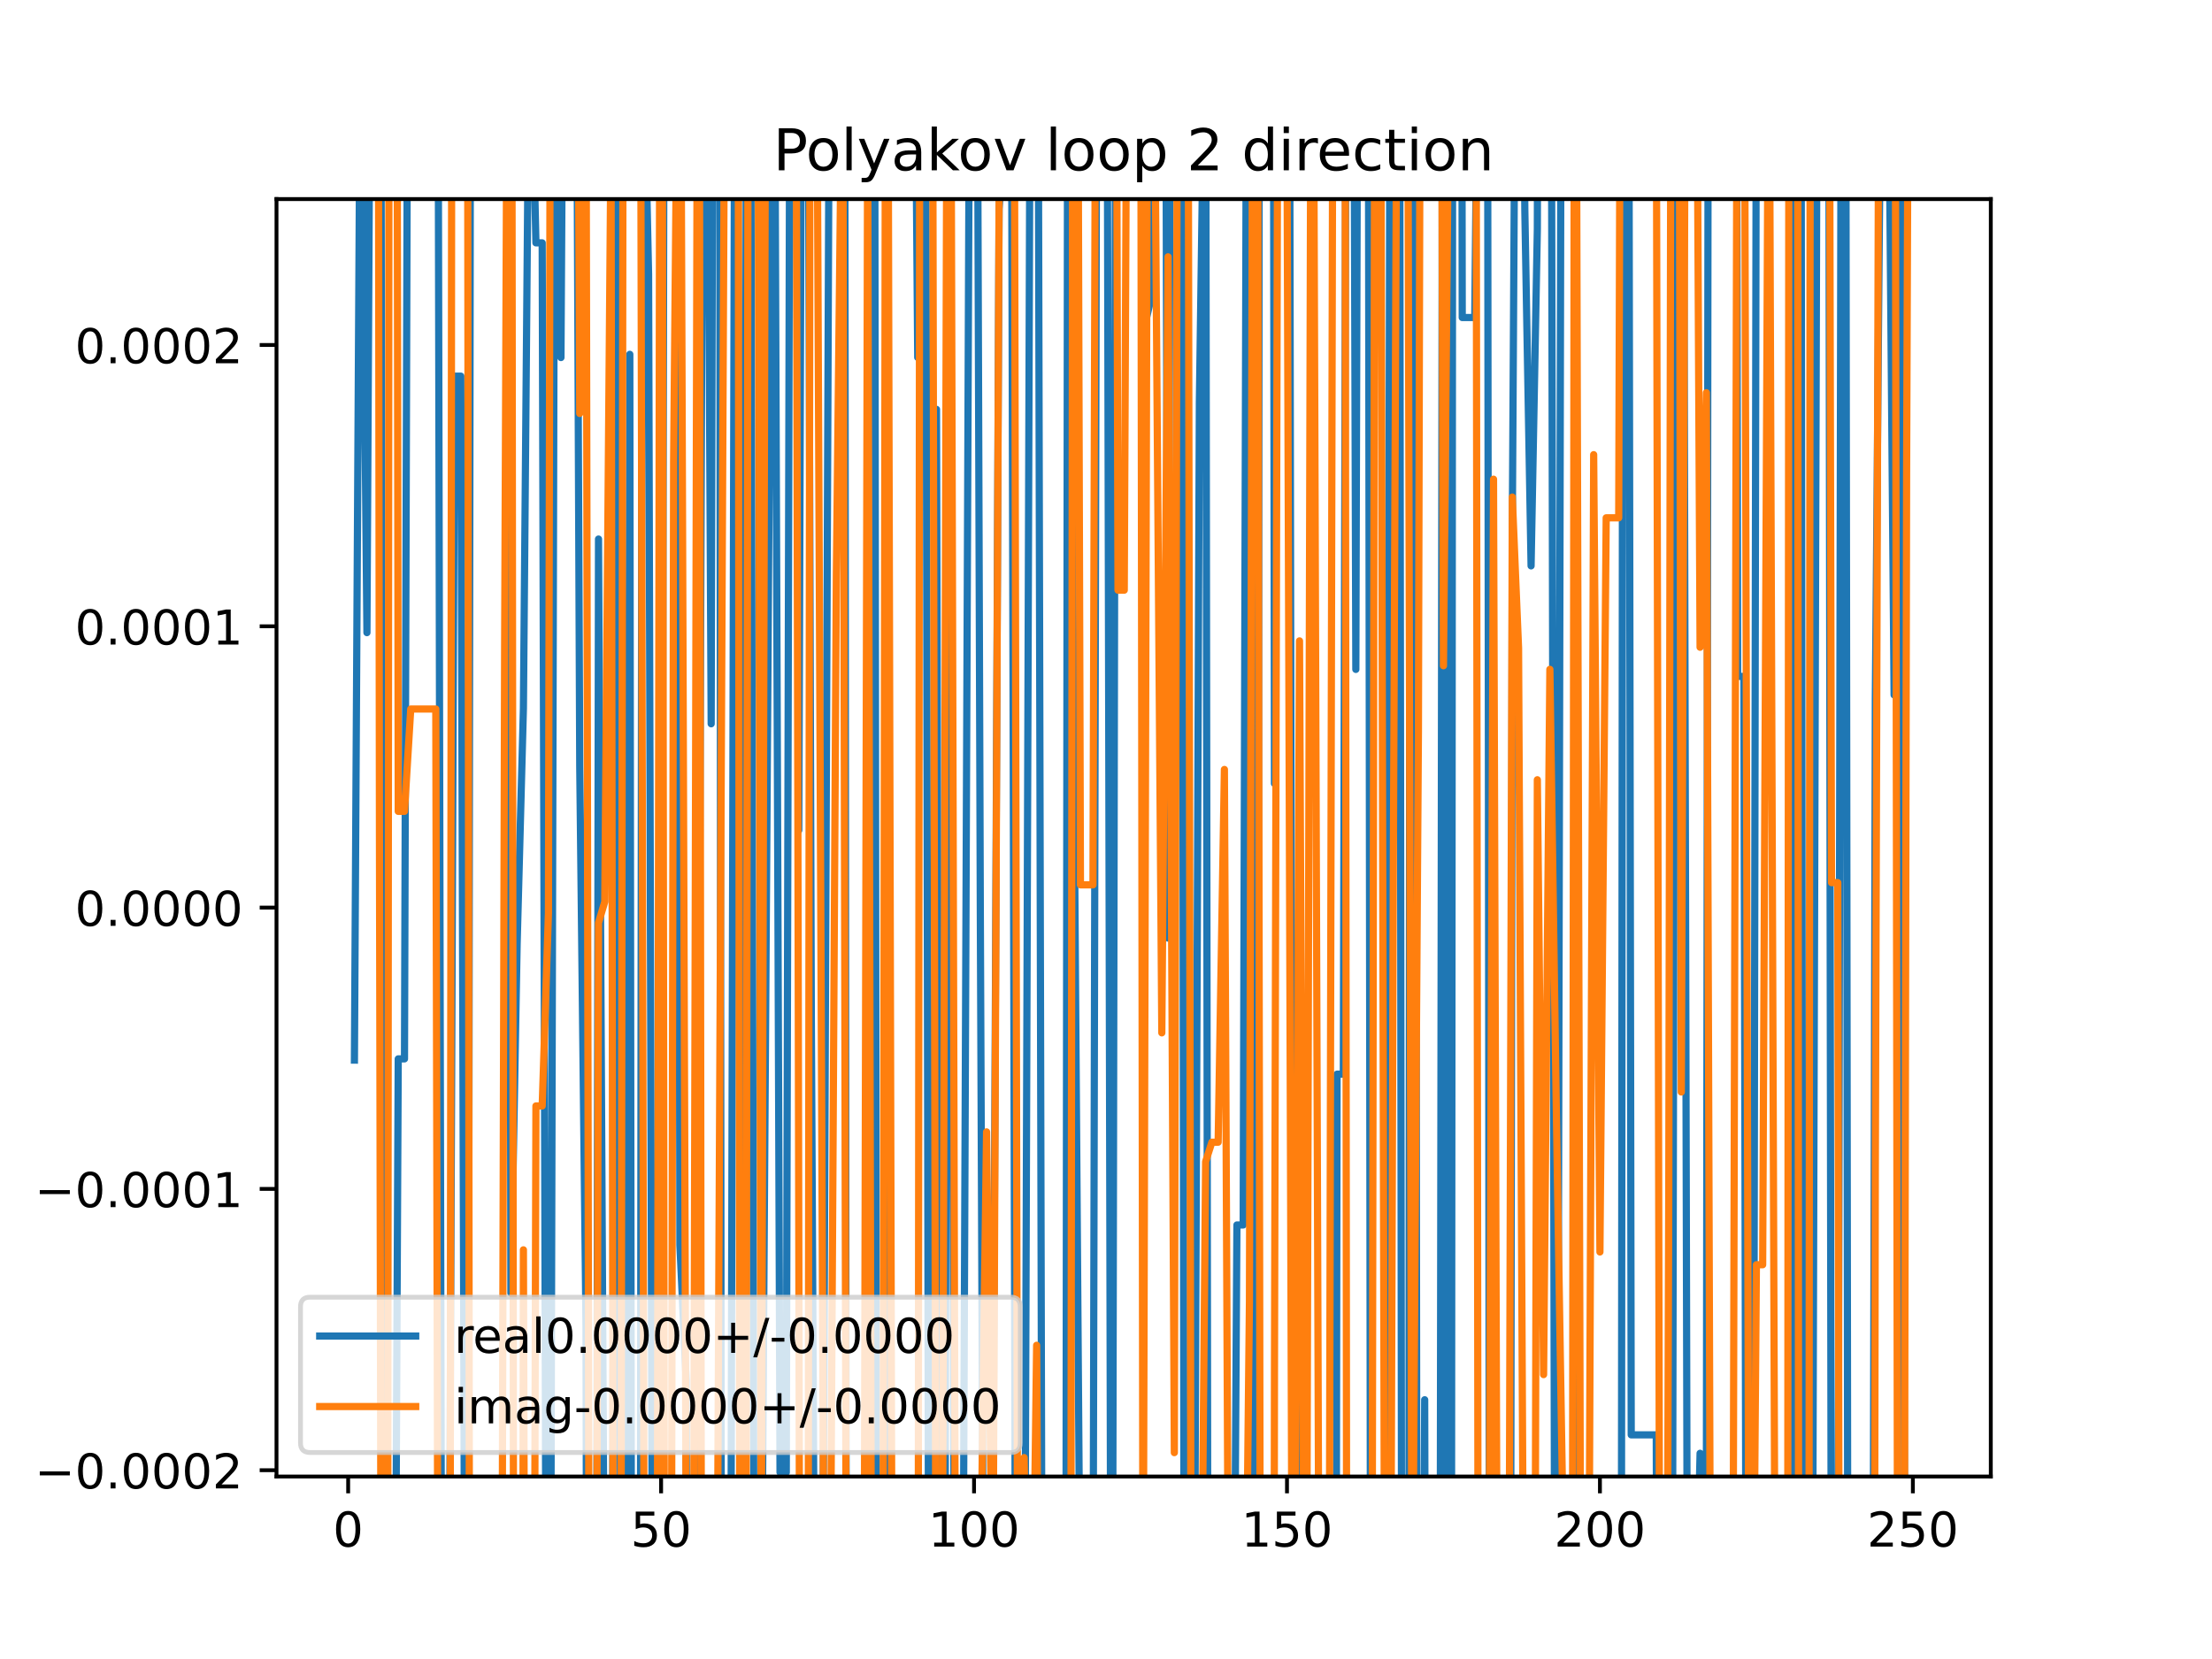 <?xml version="1.0" encoding="utf-8" standalone="no"?>
<!DOCTYPE svg PUBLIC "-//W3C//DTD SVG 1.1//EN"
  "http://www.w3.org/Graphics/SVG/1.1/DTD/svg11.dtd">
<!-- Created with matplotlib (https://matplotlib.org/) -->
<svg height="345.6pt" version="1.1" viewBox="0 0 460.8 345.6" width="460.8pt" xmlns="http://www.w3.org/2000/svg" xmlns:xlink="http://www.w3.org/1999/xlink">
 <defs>
  <style type="text/css">
*{stroke-linecap:butt;stroke-linejoin:round;}
  </style>
 </defs>
 <g id="figure_1">
  <g id="patch_1">
   <path d="M 0 345.6 
L 460.8 345.6 
L 460.8 0 
L 0 0 
z
" style="fill:#ffffff;"/>
  </g>
  <g id="axes_1">
   <g id="patch_2">
    <path d="M 57.6 307.584 
L 414.72 307.584 
L 414.72 41.472 
L 57.6 41.472 
z
" style="fill:#ffffff;"/>
   </g>
   <g id="matplotlib.axis_1">
    <g id="xtick_1">
     <g id="line2d_1">
      <defs>
       <path d="M 0 0 
L 0 3.5 
" id="m81ccdab254" style="stroke:#000000;stroke-width:0.8;"/>
      </defs>
      <g>
       <use style="stroke:#000000;stroke-width:0.8;" x="72.529" xlink:href="#m81ccdab254" y="307.584"/>
      </g>
     </g>
     <g id="text_1">
      <!-- 0 -->
      <defs>
       <path d="M 31.781 66.406 
Q 24.172 66.406 20.328 58.906 
Q 16.5 51.422 16.5 36.375 
Q 16.5 21.391 20.328 13.891 
Q 24.172 6.391 31.781 6.391 
Q 39.453 6.391 43.281 13.891 
Q 47.125 21.391 47.125 36.375 
Q 47.125 51.422 43.281 58.906 
Q 39.453 66.406 31.781 66.406 
z
M 31.781 74.219 
Q 44.047 74.219 50.516 64.516 
Q 56.984 54.828 56.984 36.375 
Q 56.984 17.969 50.516 8.266 
Q 44.047 -1.422 31.781 -1.422 
Q 19.531 -1.422 13.062 8.266 
Q 6.594 17.969 6.594 36.375 
Q 6.594 54.828 13.062 64.516 
Q 19.531 74.219 31.781 74.219 
z
" id="DejaVuSans-48"/>
      </defs>
      <g transform="translate(69.348 322.182)scale(0.1 -0.1)">
       <use xlink:href="#DejaVuSans-48"/>
      </g>
     </g>
    </g>
    <g id="xtick_2">
     <g id="line2d_2">
      <g>
       <use style="stroke:#000000;stroke-width:0.8;" x="137.721" xlink:href="#m81ccdab254" y="307.584"/>
      </g>
     </g>
     <g id="text_2">
      <!-- 50 -->
      <defs>
       <path d="M 10.797 72.906 
L 49.516 72.906 
L 49.516 64.594 
L 19.828 64.594 
L 19.828 46.734 
Q 21.969 47.469 24.109 47.828 
Q 26.266 48.188 28.422 48.188 
Q 40.625 48.188 47.75 41.5 
Q 54.891 34.812 54.891 23.391 
Q 54.891 11.625 47.562 5.094 
Q 40.234 -1.422 26.906 -1.422 
Q 22.312 -1.422 17.547 -0.641 
Q 12.797 0.141 7.719 1.703 
L 7.719 11.625 
Q 12.109 9.234 16.797 8.062 
Q 21.484 6.891 26.703 6.891 
Q 35.156 6.891 40.078 11.328 
Q 45.016 15.766 45.016 23.391 
Q 45.016 31 40.078 35.438 
Q 35.156 39.891 26.703 39.891 
Q 22.75 39.891 18.812 39.016 
Q 14.891 38.141 10.797 36.281 
z
" id="DejaVuSans-53"/>
      </defs>
      <g transform="translate(131.358 322.182)scale(0.1 -0.1)">
       <use xlink:href="#DejaVuSans-53"/>
       <use x="63.623" xlink:href="#DejaVuSans-48"/>
      </g>
     </g>
    </g>
    <g id="xtick_3">
     <g id="line2d_3">
      <g>
       <use style="stroke:#000000;stroke-width:0.8;" x="202.912" xlink:href="#m81ccdab254" y="307.584"/>
      </g>
     </g>
     <g id="text_3">
      <!-- 100 -->
      <defs>
       <path d="M 12.406 8.297 
L 28.516 8.297 
L 28.516 63.922 
L 10.984 60.406 
L 10.984 69.391 
L 28.422 72.906 
L 38.281 72.906 
L 38.281 8.297 
L 54.391 8.297 
L 54.391 0 
L 12.406 0 
z
" id="DejaVuSans-49"/>
      </defs>
      <g transform="translate(193.368 322.182)scale(0.1 -0.1)">
       <use xlink:href="#DejaVuSans-49"/>
       <use x="63.623" xlink:href="#DejaVuSans-48"/>
       <use x="127.246" xlink:href="#DejaVuSans-48"/>
      </g>
     </g>
    </g>
    <g id="xtick_4">
     <g id="line2d_4">
      <g>
       <use style="stroke:#000000;stroke-width:0.8;" x="268.104" xlink:href="#m81ccdab254" y="307.584"/>
      </g>
     </g>
     <g id="text_4">
      <!-- 150 -->
      <g transform="translate(258.56 322.182)scale(0.1 -0.1)">
       <use xlink:href="#DejaVuSans-49"/>
       <use x="63.623" xlink:href="#DejaVuSans-53"/>
       <use x="127.246" xlink:href="#DejaVuSans-48"/>
      </g>
     </g>
    </g>
    <g id="xtick_5">
     <g id="line2d_5">
      <g>
       <use style="stroke:#000000;stroke-width:0.8;" x="333.296" xlink:href="#m81ccdab254" y="307.584"/>
      </g>
     </g>
     <g id="text_5">
      <!-- 200 -->
      <defs>
       <path d="M 19.188 8.297 
L 53.609 8.297 
L 53.609 0 
L 7.328 0 
L 7.328 8.297 
Q 12.938 14.109 22.625 23.891 
Q 32.328 33.688 34.812 36.531 
Q 39.547 41.844 41.422 45.531 
Q 43.312 49.219 43.312 52.781 
Q 43.312 58.594 39.234 62.25 
Q 35.156 65.922 28.609 65.922 
Q 23.969 65.922 18.812 64.312 
Q 13.672 62.703 7.812 59.422 
L 7.812 69.391 
Q 13.766 71.781 18.938 73 
Q 24.125 74.219 28.422 74.219 
Q 39.75 74.219 46.484 68.547 
Q 53.219 62.891 53.219 53.422 
Q 53.219 48.922 51.531 44.891 
Q 49.859 40.875 45.406 35.406 
Q 44.188 33.984 37.641 27.219 
Q 31.109 20.453 19.188 8.297 
z
" id="DejaVuSans-50"/>
      </defs>
      <g transform="translate(323.752 322.182)scale(0.1 -0.1)">
       <use xlink:href="#DejaVuSans-50"/>
       <use x="63.623" xlink:href="#DejaVuSans-48"/>
       <use x="127.246" xlink:href="#DejaVuSans-48"/>
      </g>
     </g>
    </g>
    <g id="xtick_6">
     <g id="line2d_6">
      <g>
       <use style="stroke:#000000;stroke-width:0.8;" x="398.487" xlink:href="#m81ccdab254" y="307.584"/>
      </g>
     </g>
     <g id="text_6">
      <!-- 250 -->
      <g transform="translate(388.944 322.182)scale(0.1 -0.1)">
       <use xlink:href="#DejaVuSans-50"/>
       <use x="63.623" xlink:href="#DejaVuSans-53"/>
       <use x="127.246" xlink:href="#DejaVuSans-48"/>
      </g>
     </g>
    </g>
   </g>
   <g id="matplotlib.axis_2">
    <g id="ytick_1">
     <g id="line2d_7">
      <defs>
       <path d="M 0 0 
L -3.5 0 
" id="m252e54047e" style="stroke:#000000;stroke-width:0.8;"/>
      </defs>
      <g>
       <use style="stroke:#000000;stroke-width:0.8;" x="57.6" xlink:href="#m252e54047e" y="306.268"/>
      </g>
     </g>
     <g id="text_7">
      <!-- −0.0002 -->
      <defs>
       <path d="M 10.594 35.5 
L 73.188 35.5 
L 73.188 27.203 
L 10.594 27.203 
z
" id="DejaVuSans-8722"/>
       <path d="M 10.688 12.406 
L 21 12.406 
L 21 0 
L 10.688 0 
z
" id="DejaVuSans-46"/>
      </defs>
      <g transform="translate(7.23 310.067)scale(0.1 -0.1)">
       <use xlink:href="#DejaVuSans-8722"/>
       <use x="83.789" xlink:href="#DejaVuSans-48"/>
       <use x="147.412" xlink:href="#DejaVuSans-46"/>
       <use x="179.199" xlink:href="#DejaVuSans-48"/>
       <use x="242.822" xlink:href="#DejaVuSans-48"/>
       <use x="306.445" xlink:href="#DejaVuSans-48"/>
       <use x="370.068" xlink:href="#DejaVuSans-50"/>
      </g>
     </g>
    </g>
    <g id="ytick_2">
     <g id="line2d_8">
      <g>
       <use style="stroke:#000000;stroke-width:0.8;" x="57.6" xlink:href="#m252e54047e" y="247.668"/>
      </g>
     </g>
     <g id="text_8">
      <!-- −0.0001 -->
      <g transform="translate(7.23 251.467)scale(0.1 -0.1)">
       <use xlink:href="#DejaVuSans-8722"/>
       <use x="83.789" xlink:href="#DejaVuSans-48"/>
       <use x="147.412" xlink:href="#DejaVuSans-46"/>
       <use x="179.199" xlink:href="#DejaVuSans-48"/>
       <use x="242.822" xlink:href="#DejaVuSans-48"/>
       <use x="306.445" xlink:href="#DejaVuSans-48"/>
       <use x="370.068" xlink:href="#DejaVuSans-49"/>
      </g>
     </g>
    </g>
    <g id="ytick_3">
     <g id="line2d_9">
      <g>
       <use style="stroke:#000000;stroke-width:0.8;" x="57.6" xlink:href="#m252e54047e" y="189.068"/>
      </g>
     </g>
     <g id="text_9">
      <!-- 0.0000 -->
      <g transform="translate(15.609 192.868)scale(0.1 -0.1)">
       <use xlink:href="#DejaVuSans-48"/>
       <use x="63.623" xlink:href="#DejaVuSans-46"/>
       <use x="95.41" xlink:href="#DejaVuSans-48"/>
       <use x="159.033" xlink:href="#DejaVuSans-48"/>
       <use x="222.656" xlink:href="#DejaVuSans-48"/>
       <use x="286.279" xlink:href="#DejaVuSans-48"/>
      </g>
     </g>
    </g>
    <g id="ytick_4">
     <g id="line2d_10">
      <g>
       <use style="stroke:#000000;stroke-width:0.8;" x="57.6" xlink:href="#m252e54047e" y="130.469"/>
      </g>
     </g>
     <g id="text_10">
      <!-- 0.0001 -->
      <g transform="translate(15.609 134.268)scale(0.1 -0.1)">
       <use xlink:href="#DejaVuSans-48"/>
       <use x="63.623" xlink:href="#DejaVuSans-46"/>
       <use x="95.41" xlink:href="#DejaVuSans-48"/>
       <use x="159.033" xlink:href="#DejaVuSans-48"/>
       <use x="222.656" xlink:href="#DejaVuSans-48"/>
       <use x="286.279" xlink:href="#DejaVuSans-49"/>
      </g>
     </g>
    </g>
    <g id="ytick_5">
     <g id="line2d_11">
      <g>
       <use style="stroke:#000000;stroke-width:0.8;" x="57.6" xlink:href="#m252e54047e" y="71.869"/>
      </g>
     </g>
     <g id="text_11">
      <!-- 0.0002 -->
      <g transform="translate(15.609 75.668)scale(0.1 -0.1)">
       <use xlink:href="#DejaVuSans-48"/>
       <use x="63.623" xlink:href="#DejaVuSans-46"/>
       <use x="95.41" xlink:href="#DejaVuSans-48"/>
       <use x="159.033" xlink:href="#DejaVuSans-48"/>
       <use x="222.656" xlink:href="#DejaVuSans-48"/>
       <use x="286.279" xlink:href="#DejaVuSans-50"/>
      </g>
     </g>
    </g>
   </g>
   <g id="line2d_12">
    <path clip-path="url(#pe8e33f6cb4)" d="M 73.833 220.843 
L 75.099 -1 
M 75.199 -1 
L 76.44 131.789 
L 77.143 -1 
M 79.343 -1 
L 79.849 346.6 
M 82.364 346.6 
L 82.96 220.583 
L 84.263 220.583 
L 84.931 -1 
M 91.239 -1 
L 91.992 346.6 
M 93.573 346.6 
L 94.694 78.359 
L 95.998 78.359 
L 96.82 346.6 
M 97.527 346.6 
L 98.024 -1 
M 105.969 -1 
L 106.429 269.363 
L 107.732 196.549 
L 109.036 147.565 
L 110.284 -1 
M 110.49 -1 
L 111.644 50.59 
L 112.948 50.59 
L 113.766 346.6 
M 114.7 346.6 
L 115.555 11.929 
L 116.859 74.486 
L 117.304 -1 
M 120.087 -1 
L 120.771 159.63 
L 122.075 276.389 
L 122.224 346.6 
M 124.288 346.6 
L 124.682 112.294 
L 125.937 346.6 
M 127.51 346.6 
L 128.594 37.534 
L 129.341 346.6 
M 130.495 346.6 
L 131.201 73.812 
L 131.553 346.6 
M 133.389 346.6 
L 133.804 -1 
M 133.89 -1 
L 135.113 57.137 
L 135.931 346.6 
M 137.463 346.6 
L 137.721 304.181 
L 138.359 -1 
M 141.176 -1 
L 141.632 259.36 
L 142.936 287.496 
L 143.08 346.6 
M 145.304 346.6 
L 145.544 239.674 
L 146.46 -1 
M 147.371 -1 
L 148.151 150.778 
L 148.506 -1 
M 149.899 -1 
L 150.278 346.6 
M 152.223 346.6 
L 153.074 -1 
M 153.678 -1 
L 154.583 346.6 
M 154.747 346.6 
L 155.541 -1 
M 156.366 -1 
L 157.086 346.6 
M 158.609 346.6 
L 160.902 -1 
M 161.35 -1 
L 162.493 306.731 
L 163.797 306.731 
L 164.555 -1 
M 165.832 -1 
L 166.405 172.955 
L 167.01 -1 
M 168.343 -1 
L 169.013 211.577 
L 169.709 346.6 
M 171.206 346.6 
L 171.62 291.788 
L 172.807 -1 
M 175.978 -1 
L 176.284 346.6 
M 180.356 346.6 
L 180.747 78.125 
L 181.238 -1 
M 182.205 -1 
L 182.615 346.6 
M 184.308 346.6 
L 184.929 -1 
M 190.58 -1 
L 191.178 74.462 
L 191.554 -1 
M 192.823 -1 
L 193.46 346.6 
M 194.313 346.6 
L 195.089 85.28 
L 195.786 346.6 
M 196.844 346.6 
L 197.533 -1 
M 197.91 -1 
L 198.806 346.6 
M 200.597 346.6 
L 202.007 -1 
M 203.577 -1 
L 204.216 189.284 
L 204.875 346.6 
M 206.651 346.6 
L 206.824 323.101 
L 208.128 43.479 
L 209.431 26.332 
L 210.735 26.332 
L 211.558 346.6 
M 213.476 346.6 
L 214.629 -1 
M 216.249 -1 
L 217.089 346.6 
M 222.047 346.6 
L 222.412 -1 
M 222.791 -1 
L 223.774 166.676 
L 225.077 345.88 
L 227.685 345.88 
L 228.483 -1 
M 230.624 -1 
L 231.41 346.6 
M 231.757 346.6 
L 232.431 -1 
M 237.636 -1 
L 238.116 69.314 
L 239.42 63.723 
L 239.611 -1 
M 242.838 -1 
L 243.331 195.415 
L 243.788 -1 
M 246.233 -1 
L 246.666 346.6 
M 248.815 346.6 
L 249.85 83.805 
L 251.029 -1 
M 251.166 -1 
L 251.627 346.6 
M 257.104 346.6 
L 257.673 255.18 
L 258.977 255.18 
L 259.685 -1 
M 260.574 -1 
L 261.046 346.6 
M 261.986 346.6 
L 262.338 -1 
M 265.269 -1 
L 265.496 163.225 
L 266.015 -1 
M 268.629 -1 
L 269.263 346.6 
M 269.856 346.6 
L 270.712 195.393 
L 271.421 346.6 
M 275.855 346.6 
L 275.927 319.636 
L 275.976 346.6 
M 278.337 346.6 
L 278.535 223.766 
L 279.838 223.766 
L 280.407 -1 
M 282.021 -1 
L 282.446 139.449 
L 282.843 -1 
M 285.022 -1 
L 285.054 7.15 
L 285.515 346.6 
M 288.828 346.6 
L 289.584 -1 
M 291.538 -1 
L 291.573 7.443 
L 291.993 346.6 
M 293.487 346.6 
L 293.784 -1 
M 294.754 -1 
L 295.183 346.6 
M 296.548 346.6 
L 296.788 291.596 
L 296.918 346.6 
M 300.002 346.6 
L 300.506 -1 
M 300.882 -1 
L 301.358 346.6 
M 302.361 346.6 
L 302.624 -1 
M 304.521 -1 
L 304.611 66.151 
L 307.219 66.151 
L 307.88 -1 
M 309.884 -1 
L 310.273 346.6 
M 314.673 346.6 
L 315.042 109.707 
L 315.694 -1 
M 317.274 -1 
L 317.65 43.86 
L 318.953 117.88 
L 320.257 47.712 
L 320.377 -1 
M 323.152 -1 
L 323.891 346.6 
M 324.458 346.6 
L 325.225 -1 
M 327.838 -1 
L 328.08 73.172 
L 328.52 346.6 
M 330.626 346.6 
L 330.688 319.781 
L 330.95 346.6 
M 337.756 346.6 
L 338.076 -1 
M 339.309 -1 
L 339.815 298.909 
L 345.03 298.909 
L 345.156 346.6 
M 348.386 346.6 
L 348.942 55.652 
L 349.263 -1 
M 350.67 -1 
L 351.521 346.6 
M 353.125 346.6 
L 354.157 302.749 
L 355.461 319.517 
L 355.859 -1 
M 361.767 -1 
L 361.98 140.901 
L 363.284 140.901 
L 363.744 346.6 
M 365.266 346.6 
L 365.891 -0.229 
L 367.195 -0.229 
L 367.205 -1 
M 373.3 -1 
L 373.618 346.6 
M 373.939 346.6 
L 374.686 -1 
M 375.191 -1 
L 375.581 346.6 
M 377.581 346.6 
L 377.626 323.042 
L 378.573 -1 
M 380.953 -1 
L 381.501 346.6 
M 382.886 346.6 
L 383.57 -1 
M 384.508 -1 
L 384.94 346.6 
M 390.184 346.6 
L 390.664 145.599 
L 391.915 -1 
M 393.326 -1 
L 394.576 144.767 
L 395.88 18.96 
L 396.842 346.6 
M 398.34 346.6 
L 398.487 331.757 
L 398.487 331.757 
" style="fill:none;stroke:#1f77b4;stroke-linecap:square;stroke-width:1.5;"/>
   </g>
   <g id="line2d_13">
    <path clip-path="url(#pe8e33f6cb4)" d="M 76.138 -1 
L 76.44 32.634 
L 76.494 -1 
M 78.811 -1 
L 79.048 174.087 
L 79.396 346.6 
M 80.755 346.6 
L 81.05 -1 
M 82.708 -1 
L 82.96 169.016 
L 84.263 169.016 
L 85.567 147.704 
L 90.783 147.704 
L 91.236 346.6 
M 93.768 346.6 
L 94.121 -1 
M 97.393 -1 
L 97.809 346.6 
M 104.557 346.6 
L 105.125 134.915 
L 105.669 -1 
M 106.627 -1 
L 106.992 346.6 
M 108.894 346.6 
L 109.036 260.362 
L 109.293 346.6 
M 111.32 346.6 
L 111.644 230.391 
L 112.948 230.391 
L 114.252 190.222 
L 114.652 -1 
M 116.773 -1 
L 116.859 29.467 
L 117.044 -1 
M 120.352 -1 
L 120.771 86.135 
L 122.075 8.168 
L 122.723 346.6 
M 124.276 346.6 
L 124.682 192.235 
L 125.986 187.852 
L 127.29 27.437 
L 127.751 346.6 
M 129.356 346.6 
L 129.811 -1 
M 133.425 -1 
L 134.21 346.6 
M 136.917 346.6 
L 137.46 -1 
M 137.947 -1 
L 138.419 346.6 
M 139.859 346.6 
L 140.328 96.008 
L 141.189 -1 
M 141.799 -1 
L 143.028 346.6 
M 144.454 346.6 
L 145.294 -1 
M 145.678 -1 
L 146.129 346.6 
M 149.398 346.6 
L 149.455 326.54 
L 151.02 -1 
M 153.773 -1 
L 154.13 346.6 
M 155.387 346.6 
L 155.86 -1 
M 157.899 -1 
L 158.582 333.146 
L 159.509 -1 
M 165.835 -1 
L 166.598 346.6 
M 168.346 346.6 
L 168.751 -1 
M 170.113 -1 
L 170.316 40.568 
L 171.62 331.383 
L 172.924 345.452 
L 174.228 119.66 
L 175.532 -0.509 
L 176.299 346.6 
M 180.005 346.6 
L 180.747 25.913 
L 181.563 346.6 
M 183.931 346.6 
L 184.469 -1 
M 184.968 -1 
L 185.844 346.6 
M 191.272 346.6 
L 191.607 -1 
M 194.265 -1 
L 194.983 346.6 
M 195.858 346.6 
L 196.393 310.648 
L 197.307 -1 
M 198.072 -1 
L 199.001 329.192 
L 200.305 329.192 
L 200.401 346.6 
M 203.864 346.6 
L 204.216 334.336 
L 205.52 235.796 
L 206.824 341.655 
L 208.313 -1 
M 211.279 -1 
L 212.012 346.6 
M 212.339 346.6 
L 213.343 303.648 
L 214.046 346.6 
M 215.111 346.6 
L 215.951 280.248 
L 216.322 346.6 
M 223.073 346.6 
L 223.478 -1 
M 224.528 -1 
L 225.077 184.327 
L 227.685 184.327 
L 228.249 -1 
M 232.567 -1 
L 232.9 122.941 
L 234.204 122.941 
L 234.766 -1 
M 237.635 -1 
L 238.104 346.6 
M 238.138 346.6 
L 239.062 -1 
M 240.399 -1 
L 242.027 215.162 
L 243.331 53.499 
L 244.635 302.612 
L 245.282 -1 
M 247.5 -1 
L 248.133 346.6 
M 250.241 346.6 
L 251.154 241.987 
L 252.458 237.941 
L 253.762 237.941 
L 255.066 160.293 
L 255.93 346.6 
M 259.492 346.6 
L 260.281 271.148 
L 260.98 -1 
M 261.972 -1 
L 262.543 346.6 
M 265.406 346.6 
L 265.496 285.512 
L 266.21 -1 
M 267.957 -1 
L 268.104 28.951 
L 269.2 346.6 
M 269.695 346.6 
L 270.712 133.508 
L 271.715 346.6 
M 272.186 346.6 
L 273.116 -1 
M 273.595 -1 
L 274.792 346.6 
M 276.886 346.6 
L 277.676 -1 
M 280.203 -1 
L 280.543 346.6 
M 283.417 346.6 
L 283.75 315.326 
L 283.831 346.6 
M 285.827 346.6 
L 286.358 22.638 
L 287.661 22.638 
L 288.447 346.6 
M 289.695 346.6 
L 290.269 178.041 
L 291.043 -1 
M 293.236 -1 
L 294.169 346.6 
M 294.209 346.6 
L 295.484 152.284 
L 295.867 -1 
M 300.271 -1 
L 300.7 138.686 
L 301.972 -1 
M 307.491 -1 
L 307.921 346.6 
M 310.138 346.6 
L 311.13 99.826 
L 311.91 346.6 
M 314.342 346.6 
L 315.042 103.553 
L 316.346 134.994 
L 317.416 346.6 
M 319.758 346.6 
L 320.257 162.437 
L 321.561 286.357 
L 322.865 139.439 
L 324.169 228.646 
L 325.473 308.929 
L 325.542 346.6 
M 327.559 346.6 
L 327.965 -1 
M 328.351 -1 
L 329.302 346.6 
M 330.966 346.6 
L 331.992 94.716 
L 333.296 260.808 
L 334.599 107.87 
L 337.207 107.87 
L 337.534 -1 
M 339.778 -1 
L 339.815 8.301 
L 345.03 8.301 
L 345.743 346.6 
M 347.297 346.6 
L 347.638 247.39 
L 348.098 -1 
M 349.81 -1 
L 350.245 227.483 
L 351.118 -1 
M 353.445 -1 
L 354.157 134.836 
L 355.461 81.809 
L 356.344 346.6 
M 360.998 346.6 
L 361.886 -1 
M 363.386 -1 
L 364.351 346.6 
M 365.248 346.6 
L 365.891 263.472 
L 367.195 263.472 
L 368.43 -1 
M 368.552 -1 
L 369.803 344.591 
L 371.107 344.591 
L 372.411 337.104 
L 372.663 -1 
M 374.494 -1 
L 374.686 346.6 
M 376.833 346.6 
L 377.109 -1 
M 381.088 -1 
L 381.537 183.869 
L 382.841 183.869 
L 383.137 346.6 
M 390.485 346.6 
L 390.664 243.818 
L 391.413 -1 
M 394.814 -1 
L 395.305 346.6 
M 396.689 346.6 
L 397.183 98.262 
L 397.553 -1 
L 397.553 -1 
" style="fill:none;stroke:#ff7f0e;stroke-linecap:square;stroke-width:1.5;"/>
   </g>
   <g id="patch_3">
    <path d="M 57.6 307.584 
L 57.6 41.472 
" style="fill:none;stroke:#000000;stroke-linecap:square;stroke-linejoin:miter;stroke-width:0.8;"/>
   </g>
   <g id="patch_4">
    <path d="M 414.72 307.584 
L 414.72 41.472 
" style="fill:none;stroke:#000000;stroke-linecap:square;stroke-linejoin:miter;stroke-width:0.8;"/>
   </g>
   <g id="patch_5">
    <path d="M 57.6 307.584 
L 414.72 307.584 
" style="fill:none;stroke:#000000;stroke-linecap:square;stroke-linejoin:miter;stroke-width:0.8;"/>
   </g>
   <g id="patch_6">
    <path d="M 57.6 41.472 
L 414.72 41.472 
" style="fill:none;stroke:#000000;stroke-linecap:square;stroke-linejoin:miter;stroke-width:0.8;"/>
   </g>
   <g id="text_12">
    <!-- Polyakov loop 2 direction -->
    <defs>
     <path d="M 19.672 64.797 
L 19.672 37.406 
L 32.078 37.406 
Q 38.969 37.406 42.719 40.969 
Q 46.484 44.531 46.484 51.125 
Q 46.484 57.672 42.719 61.234 
Q 38.969 64.797 32.078 64.797 
z
M 9.812 72.906 
L 32.078 72.906 
Q 44.344 72.906 50.609 67.359 
Q 56.891 61.812 56.891 51.125 
Q 56.891 40.328 50.609 34.812 
Q 44.344 29.297 32.078 29.297 
L 19.672 29.297 
L 19.672 0 
L 9.812 0 
z
" id="DejaVuSans-80"/>
     <path d="M 30.609 48.391 
Q 23.391 48.391 19.188 42.75 
Q 14.984 37.109 14.984 27.297 
Q 14.984 17.484 19.156 11.844 
Q 23.344 6.203 30.609 6.203 
Q 37.797 6.203 41.984 11.859 
Q 46.188 17.531 46.188 27.297 
Q 46.188 37.016 41.984 42.703 
Q 37.797 48.391 30.609 48.391 
z
M 30.609 56 
Q 42.328 56 49.016 48.375 
Q 55.719 40.766 55.719 27.297 
Q 55.719 13.875 49.016 6.219 
Q 42.328 -1.422 30.609 -1.422 
Q 18.844 -1.422 12.172 6.219 
Q 5.516 13.875 5.516 27.297 
Q 5.516 40.766 12.172 48.375 
Q 18.844 56 30.609 56 
z
" id="DejaVuSans-111"/>
     <path d="M 9.422 75.984 
L 18.406 75.984 
L 18.406 0 
L 9.422 0 
z
" id="DejaVuSans-108"/>
     <path d="M 32.172 -5.078 
Q 28.375 -14.844 24.75 -17.812 
Q 21.141 -20.797 15.094 -20.797 
L 7.906 -20.797 
L 7.906 -13.281 
L 13.188 -13.281 
Q 16.891 -13.281 18.938 -11.516 
Q 21 -9.766 23.484 -3.219 
L 25.094 0.875 
L 2.984 54.688 
L 12.5 54.688 
L 29.594 11.922 
L 46.688 54.688 
L 56.203 54.688 
z
" id="DejaVuSans-121"/>
     <path d="M 34.281 27.484 
Q 23.391 27.484 19.188 25 
Q 14.984 22.516 14.984 16.5 
Q 14.984 11.719 18.141 8.906 
Q 21.297 6.109 26.703 6.109 
Q 34.188 6.109 38.703 11.406 
Q 43.219 16.703 43.219 25.484 
L 43.219 27.484 
z
M 52.203 31.203 
L 52.203 0 
L 43.219 0 
L 43.219 8.297 
Q 40.141 3.328 35.547 0.953 
Q 30.953 -1.422 24.312 -1.422 
Q 15.922 -1.422 10.953 3.297 
Q 6 8.016 6 15.922 
Q 6 25.141 12.172 29.828 
Q 18.359 34.516 30.609 34.516 
L 43.219 34.516 
L 43.219 35.406 
Q 43.219 41.609 39.141 45 
Q 35.062 48.391 27.688 48.391 
Q 23 48.391 18.547 47.266 
Q 14.109 46.141 10.016 43.891 
L 10.016 52.203 
Q 14.938 54.109 19.578 55.047 
Q 24.219 56 28.609 56 
Q 40.484 56 46.344 49.844 
Q 52.203 43.703 52.203 31.203 
z
" id="DejaVuSans-97"/>
     <path d="M 9.078 75.984 
L 18.109 75.984 
L 18.109 31.109 
L 44.922 54.688 
L 56.391 54.688 
L 27.391 29.109 
L 57.625 0 
L 45.906 0 
L 18.109 26.703 
L 18.109 0 
L 9.078 0 
z
" id="DejaVuSans-107"/>
     <path d="M 2.984 54.688 
L 12.5 54.688 
L 29.594 8.797 
L 46.688 54.688 
L 56.203 54.688 
L 35.688 0 
L 23.484 0 
z
" id="DejaVuSans-118"/>
     <path id="DejaVuSans-32"/>
     <path d="M 18.109 8.203 
L 18.109 -20.797 
L 9.078 -20.797 
L 9.078 54.688 
L 18.109 54.688 
L 18.109 46.391 
Q 20.953 51.266 25.266 53.625 
Q 29.594 56 35.594 56 
Q 45.562 56 51.781 48.094 
Q 58.016 40.188 58.016 27.297 
Q 58.016 14.406 51.781 6.484 
Q 45.562 -1.422 35.594 -1.422 
Q 29.594 -1.422 25.266 0.953 
Q 20.953 3.328 18.109 8.203 
z
M 48.688 27.297 
Q 48.688 37.203 44.609 42.844 
Q 40.531 48.484 33.406 48.484 
Q 26.266 48.484 22.188 42.844 
Q 18.109 37.203 18.109 27.297 
Q 18.109 17.391 22.188 11.75 
Q 26.266 6.109 33.406 6.109 
Q 40.531 6.109 44.609 11.75 
Q 48.688 17.391 48.688 27.297 
z
" id="DejaVuSans-112"/>
     <path d="M 45.406 46.391 
L 45.406 75.984 
L 54.391 75.984 
L 54.391 0 
L 45.406 0 
L 45.406 8.203 
Q 42.578 3.328 38.25 0.953 
Q 33.938 -1.422 27.875 -1.422 
Q 17.969 -1.422 11.734 6.484 
Q 5.516 14.406 5.516 27.297 
Q 5.516 40.188 11.734 48.094 
Q 17.969 56 27.875 56 
Q 33.938 56 38.25 53.625 
Q 42.578 51.266 45.406 46.391 
z
M 14.797 27.297 
Q 14.797 17.391 18.875 11.75 
Q 22.953 6.109 30.078 6.109 
Q 37.203 6.109 41.297 11.75 
Q 45.406 17.391 45.406 27.297 
Q 45.406 37.203 41.297 42.844 
Q 37.203 48.484 30.078 48.484 
Q 22.953 48.484 18.875 42.844 
Q 14.797 37.203 14.797 27.297 
z
" id="DejaVuSans-100"/>
     <path d="M 9.422 54.688 
L 18.406 54.688 
L 18.406 0 
L 9.422 0 
z
M 9.422 75.984 
L 18.406 75.984 
L 18.406 64.594 
L 9.422 64.594 
z
" id="DejaVuSans-105"/>
     <path d="M 41.109 46.297 
Q 39.594 47.172 37.812 47.578 
Q 36.031 48 33.891 48 
Q 26.266 48 22.188 43.047 
Q 18.109 38.094 18.109 28.812 
L 18.109 0 
L 9.078 0 
L 9.078 54.688 
L 18.109 54.688 
L 18.109 46.188 
Q 20.953 51.172 25.484 53.578 
Q 30.031 56 36.531 56 
Q 37.453 56 38.578 55.875 
Q 39.703 55.766 41.062 55.516 
z
" id="DejaVuSans-114"/>
     <path d="M 56.203 29.594 
L 56.203 25.203 
L 14.891 25.203 
Q 15.484 15.922 20.484 11.062 
Q 25.484 6.203 34.422 6.203 
Q 39.594 6.203 44.453 7.469 
Q 49.312 8.734 54.109 11.281 
L 54.109 2.781 
Q 49.266 0.734 44.188 -0.344 
Q 39.109 -1.422 33.891 -1.422 
Q 20.797 -1.422 13.156 6.188 
Q 5.516 13.812 5.516 26.812 
Q 5.516 40.234 12.766 48.109 
Q 20.016 56 32.328 56 
Q 43.359 56 49.781 48.891 
Q 56.203 41.797 56.203 29.594 
z
M 47.219 32.234 
Q 47.125 39.594 43.094 43.984 
Q 39.062 48.391 32.422 48.391 
Q 24.906 48.391 20.391 44.141 
Q 15.875 39.891 15.188 32.172 
z
" id="DejaVuSans-101"/>
     <path d="M 48.781 52.594 
L 48.781 44.188 
Q 44.969 46.297 41.141 47.344 
Q 37.312 48.391 33.406 48.391 
Q 24.656 48.391 19.812 42.844 
Q 14.984 37.312 14.984 27.297 
Q 14.984 17.281 19.812 11.734 
Q 24.656 6.203 33.406 6.203 
Q 37.312 6.203 41.141 7.25 
Q 44.969 8.297 48.781 10.406 
L 48.781 2.094 
Q 45.016 0.344 40.984 -0.531 
Q 36.969 -1.422 32.422 -1.422 
Q 20.062 -1.422 12.781 6.344 
Q 5.516 14.109 5.516 27.297 
Q 5.516 40.672 12.859 48.328 
Q 20.219 56 33.016 56 
Q 37.156 56 41.109 55.141 
Q 45.062 54.297 48.781 52.594 
z
" id="DejaVuSans-99"/>
     <path d="M 18.312 70.219 
L 18.312 54.688 
L 36.812 54.688 
L 36.812 47.703 
L 18.312 47.703 
L 18.312 18.016 
Q 18.312 11.328 20.141 9.422 
Q 21.969 7.516 27.594 7.516 
L 36.812 7.516 
L 36.812 0 
L 27.594 0 
Q 17.188 0 13.234 3.875 
Q 9.281 7.766 9.281 18.016 
L 9.281 47.703 
L 2.688 47.703 
L 2.688 54.688 
L 9.281 54.688 
L 9.281 70.219 
z
" id="DejaVuSans-116"/>
     <path d="M 54.891 33.016 
L 54.891 0 
L 45.906 0 
L 45.906 32.719 
Q 45.906 40.484 42.875 44.328 
Q 39.844 48.188 33.797 48.188 
Q 26.516 48.188 22.312 43.547 
Q 18.109 38.922 18.109 30.906 
L 18.109 0 
L 9.078 0 
L 9.078 54.688 
L 18.109 54.688 
L 18.109 46.188 
Q 21.344 51.125 25.703 53.562 
Q 30.078 56 35.797 56 
Q 45.219 56 50.047 50.172 
Q 54.891 44.344 54.891 33.016 
z
" id="DejaVuSans-110"/>
    </defs>
    <g transform="translate(161.066 35.472)scale(0.12 -0.12)">
     <use xlink:href="#DejaVuSans-80"/>
     <use x="56.678" xlink:href="#DejaVuSans-111"/>
     <use x="117.859" xlink:href="#DejaVuSans-108"/>
     <use x="145.643" xlink:href="#DejaVuSans-121"/>
     <use x="204.822" xlink:href="#DejaVuSans-97"/>
     <use x="266.102" xlink:href="#DejaVuSans-107"/>
     <use x="320.387" xlink:href="#DejaVuSans-111"/>
     <use x="381.568" xlink:href="#DejaVuSans-118"/>
     <use x="440.748" xlink:href="#DejaVuSans-32"/>
     <use x="472.535" xlink:href="#DejaVuSans-108"/>
     <use x="500.318" xlink:href="#DejaVuSans-111"/>
     <use x="561.5" xlink:href="#DejaVuSans-111"/>
     <use x="622.682" xlink:href="#DejaVuSans-112"/>
     <use x="686.158" xlink:href="#DejaVuSans-32"/>
     <use x="717.945" xlink:href="#DejaVuSans-50"/>
     <use x="781.568" xlink:href="#DejaVuSans-32"/>
     <use x="813.355" xlink:href="#DejaVuSans-100"/>
     <use x="876.832" xlink:href="#DejaVuSans-105"/>
     <use x="904.615" xlink:href="#DejaVuSans-114"/>
     <use x="943.479" xlink:href="#DejaVuSans-101"/>
     <use x="1005.002" xlink:href="#DejaVuSans-99"/>
     <use x="1059.982" xlink:href="#DejaVuSans-116"/>
     <use x="1099.191" xlink:href="#DejaVuSans-105"/>
     <use x="1126.975" xlink:href="#DejaVuSans-111"/>
     <use x="1188.156" xlink:href="#DejaVuSans-110"/>
    </g>
   </g>
   <g id="legend_1">
    <g id="patch_7">
     <path d="M 64.6 302.584 
L 210.541 302.584 
Q 212.541 302.584 212.541 300.584 
L 212.541 272.228 
Q 212.541 270.228 210.541 270.228 
L 64.6 270.228 
Q 62.6 270.228 62.6 272.228 
L 62.6 300.584 
Q 62.6 302.584 64.6 302.584 
z
" style="fill:#ffffff;opacity:0.8;stroke:#cccccc;stroke-linejoin:miter;"/>
    </g>
    <g id="line2d_14">
     <path d="M 66.6 278.326 
L 86.6 278.326 
" style="fill:none;stroke:#1f77b4;stroke-linecap:square;stroke-width:1.5;"/>
    </g>
    <g id="line2d_15"/>
    <g id="text_13">
     <!-- real0.0000+/-0.0000 -->
     <defs>
      <path d="M 46 62.703 
L 46 35.5 
L 73.188 35.5 
L 73.188 27.203 
L 46 27.203 
L 46 0 
L 37.797 0 
L 37.797 27.203 
L 10.594 27.203 
L 10.594 35.5 
L 37.797 35.5 
L 37.797 62.703 
z
" id="DejaVuSans-43"/>
      <path d="M 25.391 72.906 
L 33.688 72.906 
L 8.297 -9.281 
L 0 -9.281 
z
" id="DejaVuSans-47"/>
      <path d="M 4.891 31.391 
L 31.203 31.391 
L 31.203 23.391 
L 4.891 23.391 
z
" id="DejaVuSans-45"/>
     </defs>
     <g transform="translate(94.6 281.826)scale(0.1 -0.1)">
      <use xlink:href="#DejaVuSans-114"/>
      <use x="38.863" xlink:href="#DejaVuSans-101"/>
      <use x="100.387" xlink:href="#DejaVuSans-97"/>
      <use x="161.666" xlink:href="#DejaVuSans-108"/>
      <use x="189.449" xlink:href="#DejaVuSans-48"/>
      <use x="253.072" xlink:href="#DejaVuSans-46"/>
      <use x="284.859" xlink:href="#DejaVuSans-48"/>
      <use x="348.482" xlink:href="#DejaVuSans-48"/>
      <use x="412.105" xlink:href="#DejaVuSans-48"/>
      <use x="475.729" xlink:href="#DejaVuSans-48"/>
      <use x="539.352" xlink:href="#DejaVuSans-43"/>
      <use x="623.141" xlink:href="#DejaVuSans-47"/>
      <use x="656.832" xlink:href="#DejaVuSans-45"/>
      <use x="692.916" xlink:href="#DejaVuSans-48"/>
      <use x="756.539" xlink:href="#DejaVuSans-46"/>
      <use x="788.326" xlink:href="#DejaVuSans-48"/>
      <use x="851.949" xlink:href="#DejaVuSans-48"/>
      <use x="915.572" xlink:href="#DejaVuSans-48"/>
      <use x="979.195" xlink:href="#DejaVuSans-48"/>
     </g>
    </g>
    <g id="line2d_16">
     <path d="M 66.6 293.004 
L 86.6 293.004 
" style="fill:none;stroke:#ff7f0e;stroke-linecap:square;stroke-width:1.5;"/>
    </g>
    <g id="line2d_17"/>
    <g id="text_14">
     <!-- imag-0.0000+/-0.0000 -->
     <defs>
      <path d="M 52 44.188 
Q 55.375 50.25 60.062 53.125 
Q 64.75 56 71.094 56 
Q 79.641 56 84.281 50.016 
Q 88.922 44.047 88.922 33.016 
L 88.922 0 
L 79.891 0 
L 79.891 32.719 
Q 79.891 40.578 77.094 44.375 
Q 74.312 48.188 68.609 48.188 
Q 61.625 48.188 57.562 43.547 
Q 53.516 38.922 53.516 30.906 
L 53.516 0 
L 44.484 0 
L 44.484 32.719 
Q 44.484 40.625 41.703 44.406 
Q 38.922 48.188 33.109 48.188 
Q 26.219 48.188 22.156 43.531 
Q 18.109 38.875 18.109 30.906 
L 18.109 0 
L 9.078 0 
L 9.078 54.688 
L 18.109 54.688 
L 18.109 46.188 
Q 21.188 51.219 25.484 53.609 
Q 29.781 56 35.688 56 
Q 41.656 56 45.828 52.969 
Q 50 49.953 52 44.188 
z
" id="DejaVuSans-109"/>
      <path d="M 45.406 27.984 
Q 45.406 37.75 41.375 43.109 
Q 37.359 48.484 30.078 48.484 
Q 22.859 48.484 18.828 43.109 
Q 14.797 37.75 14.797 27.984 
Q 14.797 18.266 18.828 12.891 
Q 22.859 7.516 30.078 7.516 
Q 37.359 7.516 41.375 12.891 
Q 45.406 18.266 45.406 27.984 
z
M 54.391 6.781 
Q 54.391 -7.172 48.188 -13.984 
Q 42 -20.797 29.203 -20.797 
Q 24.469 -20.797 20.266 -20.094 
Q 16.062 -19.391 12.109 -17.922 
L 12.109 -9.188 
Q 16.062 -11.328 19.922 -12.344 
Q 23.781 -13.375 27.781 -13.375 
Q 36.625 -13.375 41.016 -8.766 
Q 45.406 -4.156 45.406 5.172 
L 45.406 9.625 
Q 42.625 4.781 38.281 2.391 
Q 33.938 0 27.875 0 
Q 17.828 0 11.672 7.656 
Q 5.516 15.328 5.516 27.984 
Q 5.516 40.672 11.672 48.328 
Q 17.828 56 27.875 56 
Q 33.938 56 38.281 53.609 
Q 42.625 51.219 45.406 46.391 
L 45.406 54.688 
L 54.391 54.688 
z
" id="DejaVuSans-103"/>
     </defs>
     <g transform="translate(94.6 296.504)scale(0.1 -0.1)">
      <use xlink:href="#DejaVuSans-105"/>
      <use x="27.783" xlink:href="#DejaVuSans-109"/>
      <use x="125.195" xlink:href="#DejaVuSans-97"/>
      <use x="186.475" xlink:href="#DejaVuSans-103"/>
      <use x="249.951" xlink:href="#DejaVuSans-45"/>
      <use x="286.035" xlink:href="#DejaVuSans-48"/>
      <use x="349.658" xlink:href="#DejaVuSans-46"/>
      <use x="381.445" xlink:href="#DejaVuSans-48"/>
      <use x="445.068" xlink:href="#DejaVuSans-48"/>
      <use x="508.691" xlink:href="#DejaVuSans-48"/>
      <use x="572.314" xlink:href="#DejaVuSans-48"/>
      <use x="635.938" xlink:href="#DejaVuSans-43"/>
      <use x="719.727" xlink:href="#DejaVuSans-47"/>
      <use x="753.418" xlink:href="#DejaVuSans-45"/>
      <use x="789.502" xlink:href="#DejaVuSans-48"/>
      <use x="853.125" xlink:href="#DejaVuSans-46"/>
      <use x="884.912" xlink:href="#DejaVuSans-48"/>
      <use x="948.535" xlink:href="#DejaVuSans-48"/>
      <use x="1012.158" xlink:href="#DejaVuSans-48"/>
      <use x="1075.781" xlink:href="#DejaVuSans-48"/>
     </g>
    </g>
   </g>
  </g>
 </g>
 <defs>
  <clipPath id="pe8e33f6cb4">
   <rect height="266.112" width="357.12" x="57.6" y="41.472"/>
  </clipPath>
 </defs>
</svg>

